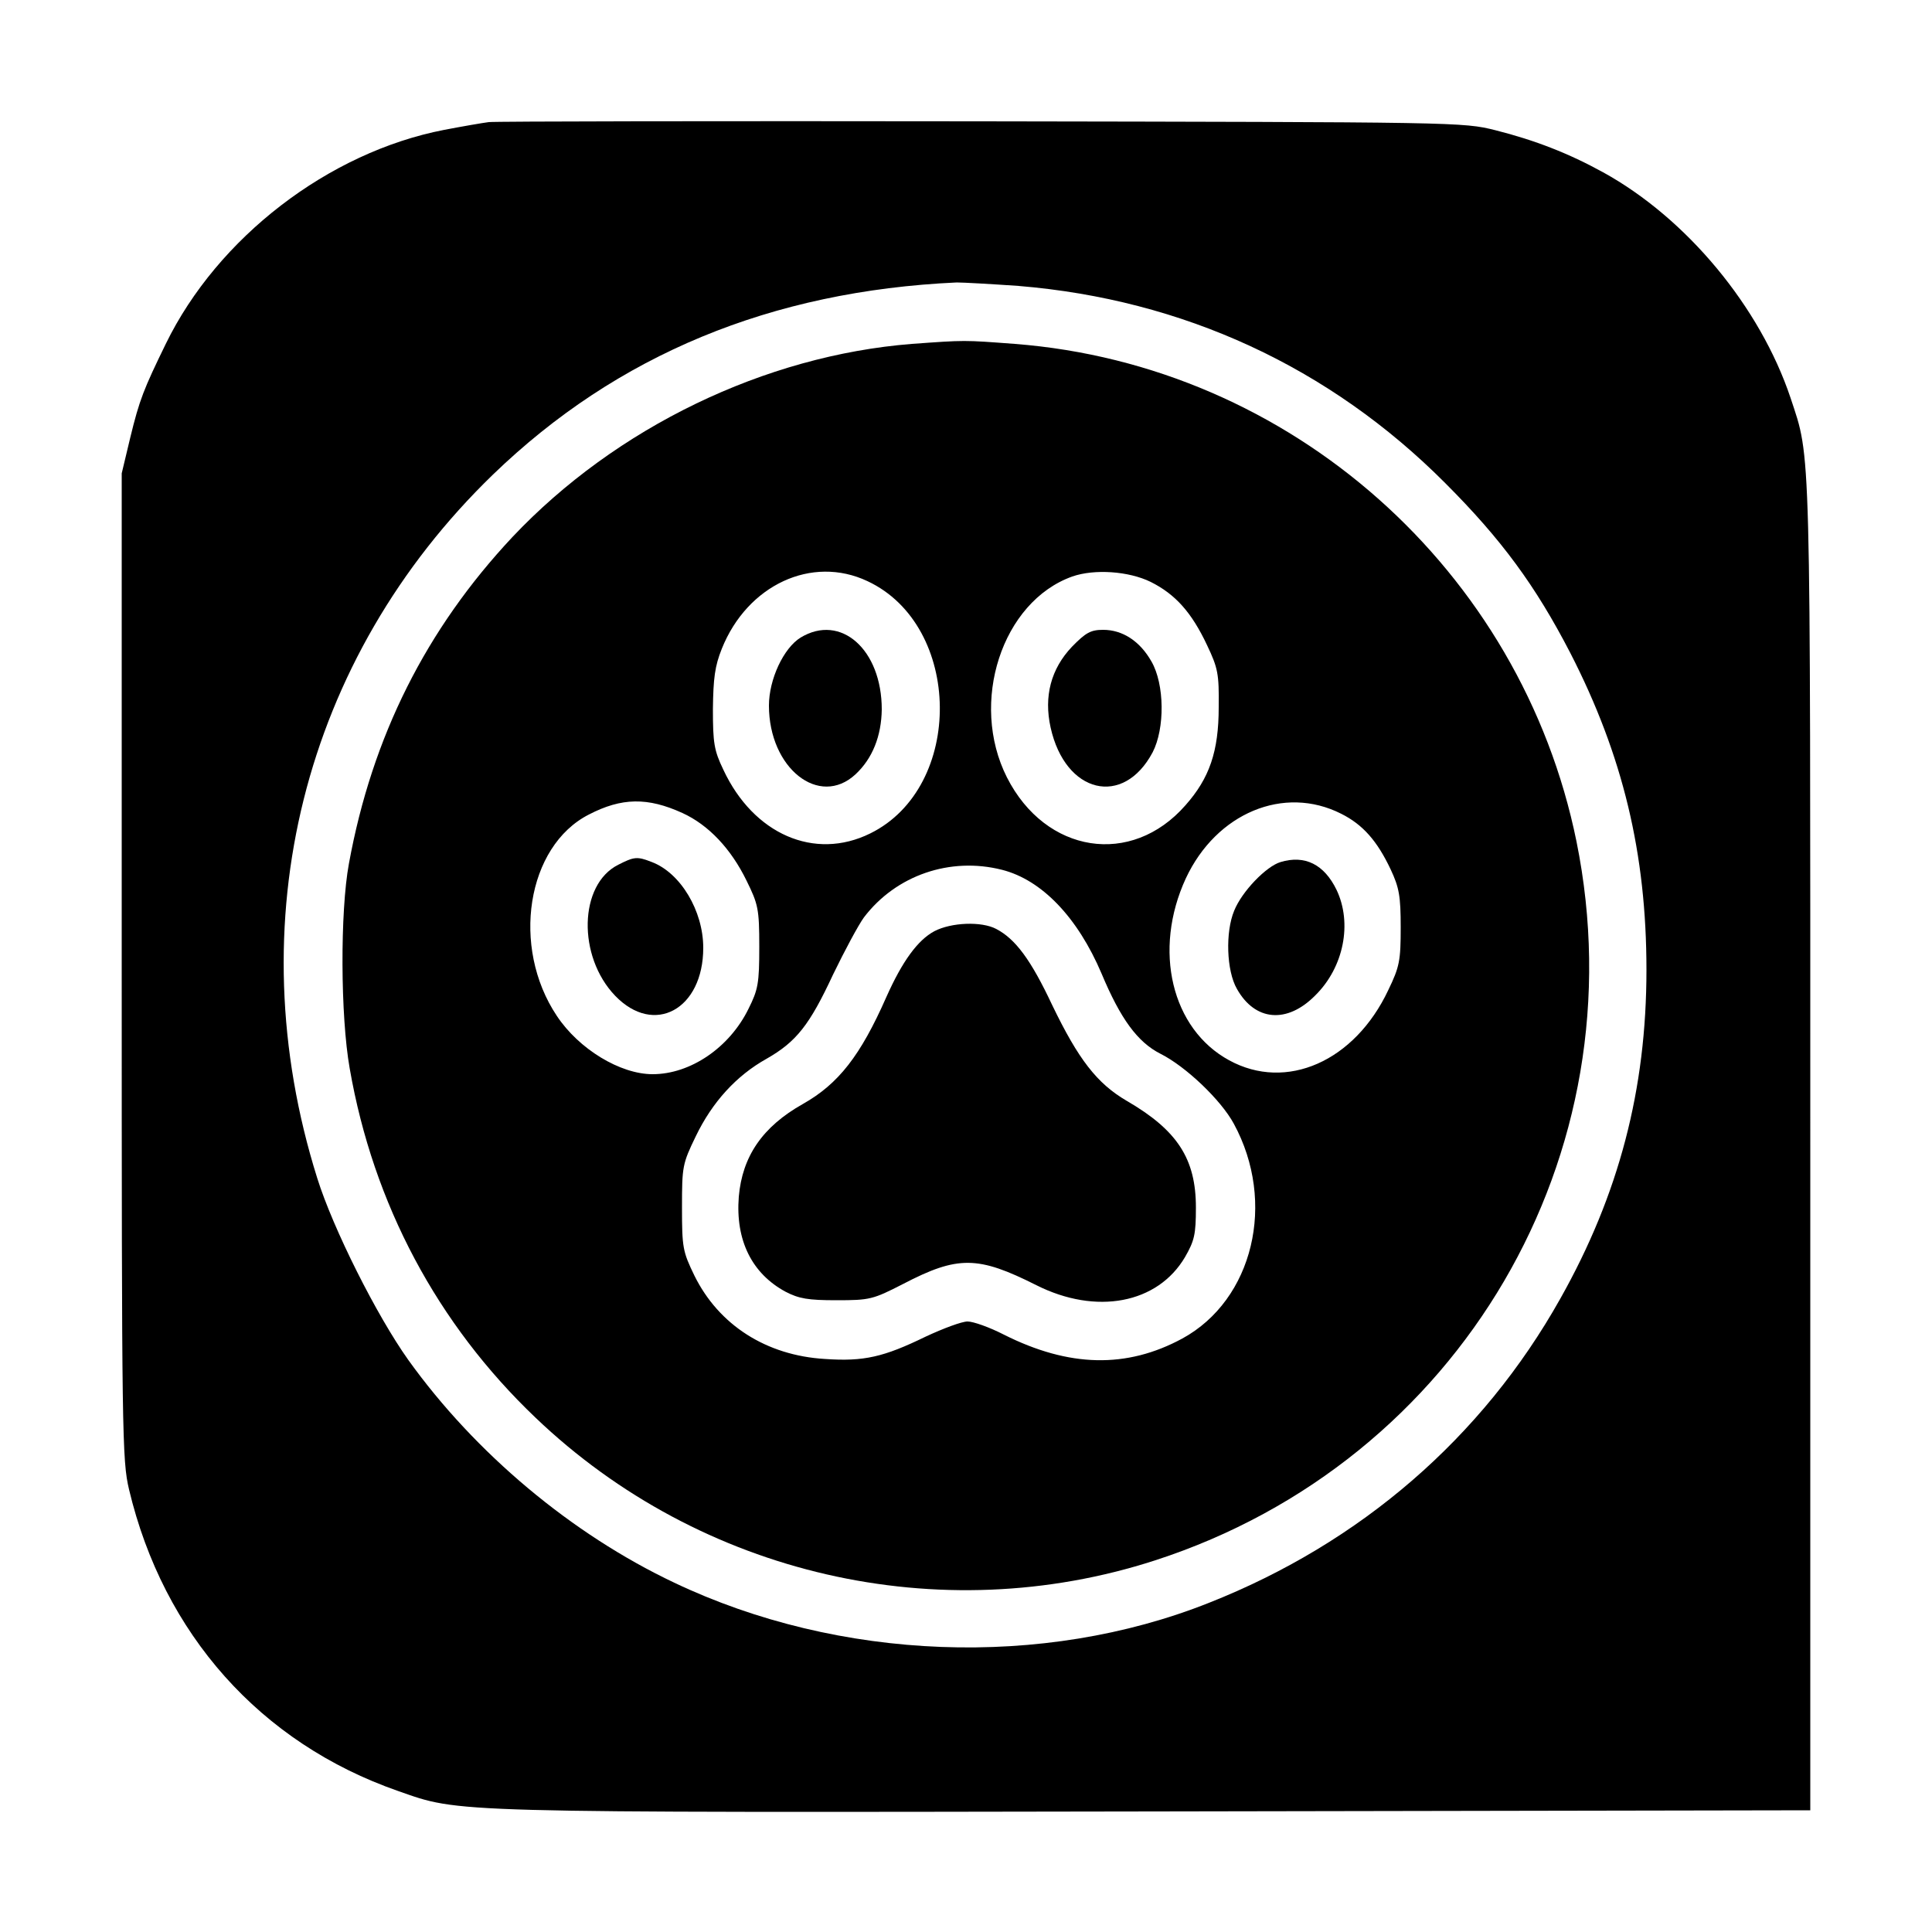 <?xml version="1.0" standalone="no"?>
<!DOCTYPE svg PUBLIC "-//W3C//DTD SVG 20010904//EN"
 "http://www.w3.org/TR/2001/REC-SVG-20010904/DTD/svg10.dtd">
<svg version="1.0" xmlns="http://www.w3.org/2000/svg"
 width="500pt" height="500pt" viewBox="0 0 500 500"
 preserveAspectRatio="xMidYMid meet">
<g transform="translate(0,500) scale(0.1,-0.1)"
fill="#000000" stroke="none">
<path d="M1265 4684 c-16 -2 -68 -11 -115 -20 -300 -58 -587 -279 -721 -554
-57 -117 -68 -144 -92 -243 l-22 -92 0 -1275 c0 -1217 1 -1279 19 -1355 89
-374 340 -656 696 -780 163 -57 113 -56 1960 -53 l1695 3 0 1720 c0 1848 2
1774 -51 1935 -79 236 -269 465 -485 584 -89 49 -176 83 -279 109 -84 21 -94
21 -1330 23 -685 1 -1258 0 -1275 -2z m1371 -424 c426 -35 805 -210 1104 -510
146 -146 234 -266 324 -440 136 -265 197 -519 197 -820 0 -309 -71 -581 -223
-851 -202 -360 -517 -632 -909 -787 -430 -171 -957 -151 -1384 52 -266 126
-515 335 -688 576 -82 115 -195 340 -236 471 -208 662 -37 1345 455 1821 321
310 720 475 1200 497 17 0 89 -4 160 -9z"/>
<path d="M2360 4110 c-380 -30 -766 -216 -1034 -500 -223 -238 -363 -516 -423
-845 -23 -124 -22 -395 2 -530 61 -351 227 -662 481 -904 427 -408 1046 -550
1604 -369 789 256 1254 1050 1090 1860 -143 703 -740 1233 -1454 1288 -132 10
-128 10 -266 0z m-115 -614 c246 -115 251 -533 7 -653 -144 -71 -302 -2 -380
165 -24 50 -27 69 -27 157 1 80 5 111 23 156 66 165 233 243 377 175z m733 -2
c64 -32 106 -79 146 -164 28 -59 31 -74 30 -160 0 -115 -24 -184 -86 -254
-140 -160 -362 -125 -462 72 -98 194 -13 455 169 520 57 20 146 14 203 -14z
m-1212 -598 c68 -31 126 -93 166 -175 30 -61 33 -73 33 -171 0 -95 -3 -111
-28 -161 -49 -100 -150 -169 -248 -169 -84 0 -191 65 -248 151 -119 178 -78
439 83 521 85 44 152 45 242 4z m1705 -2 c56 -28 93 -70 128 -144 22 -47 26
-69 26 -150 0 -86 -3 -102 -32 -162 -87 -185 -264 -263 -412 -182 -149 81
-198 285 -112 471 79 169 254 242 402 167z m-878 -145 c103 -26 196 -123 258
-269 49 -117 93 -177 152 -207 66 -33 157 -120 190 -181 111 -204 50 -456
-133 -556 -144 -78 -293 -75 -462 10 -37 19 -79 34 -94 34 -15 0 -63 -18 -108
-39 -109 -53 -160 -65 -261 -58 -152 9 -275 88 -338 216 -30 62 -32 72 -32
176 0 106 1 113 36 185 42 87 104 156 183 200 77 44 111 87 172 218 30 62 66
129 80 148 83 109 223 157 357 123z"/>
<path d="M2072 3350 c-44 -27 -82 -108 -82 -176 0 -162 130 -265 224 -178 44
41 67 99 68 168 0 155 -106 249 -210 186z"/>
<path d="M2774 3326 c-54 -57 -73 -128 -55 -209 38 -171 188 -207 264 -64 32
62 31 176 -3 235 -30 53 -75 82 -125 82 -32 0 -45 -7 -81 -44z"/>
<path d="M1600 2762 c-102 -51 -106 -237 -8 -339 101 -105 228 -35 228 124 0
96 -59 194 -133 222 -38 15 -46 14 -87 -7z"/>
<path d="M3314 2769 c-37 -11 -100 -76 -120 -126 -23 -55 -20 -155 7 -202 47
-84 130 -91 203 -17 74 73 96 187 55 273 -32 66 -82 91 -145 72z"/>
<path d="M2418 2590 c-43 -23 -83 -78 -124 -170 -67 -152 -124 -225 -216 -277
-105 -59 -157 -136 -166 -240 -9 -113 34 -199 121 -246 35 -18 58 -22 132 -22
86 0 94 2 172 42 142 74 194 73 345 -3 155 -78 314 -48 385 73 24 42 28 58 28
128 0 126 -48 200 -179 276 -77 45 -125 107 -193 248 -55 117 -95 171 -145
197 -38 20 -116 17 -160 -6z"/>
</g>
</svg>
